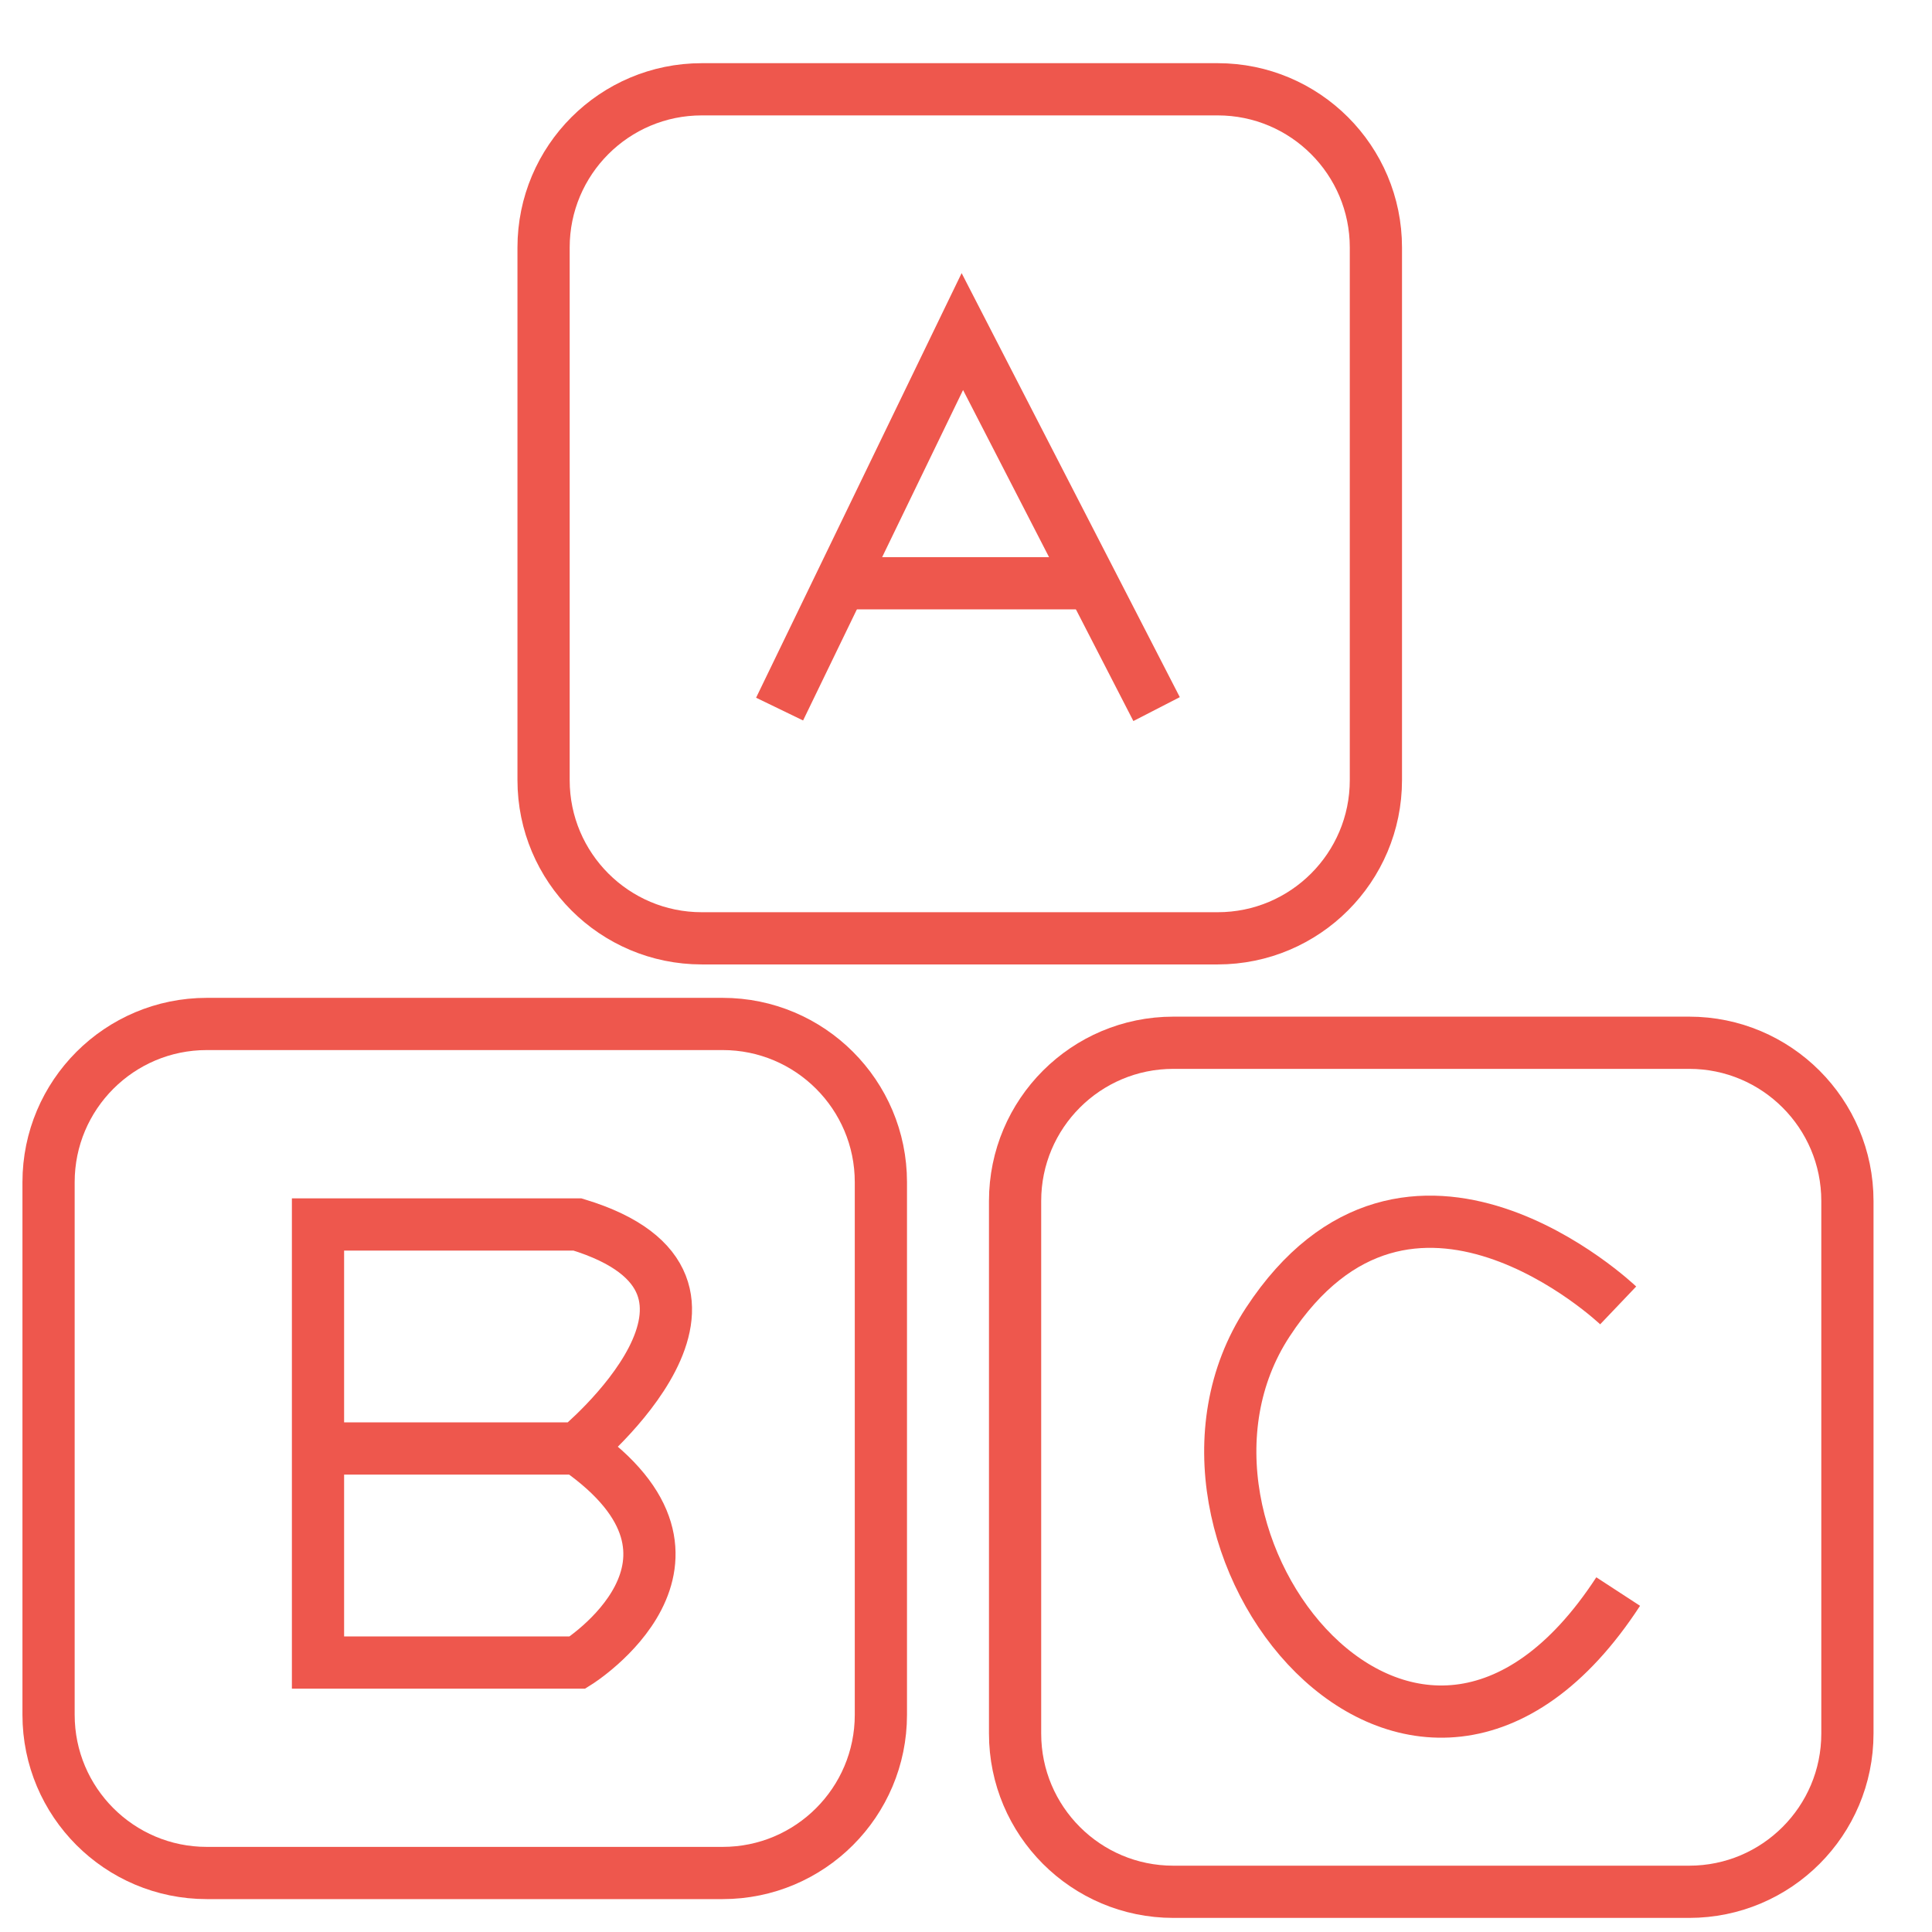 <svg width="37" height="37" viewBox="0 0 37 37" fill="none" xmlns="http://www.w3.org/2000/svg">
<path d="M23.32 1.71H13.44C11.767 1.71 10.41 3.067 10.41 4.74V14.94C10.41 16.613 11.767 17.97 13.44 17.97H23.32C24.993 17.97 26.35 16.613 26.35 14.94V4.74C26.35 3.067 24.993 1.71 23.32 1.71Z" stroke="#EE574D" stroke-width="1" stroke-miterlimit="10"/>
<path d="M13.84 19.61H3.96C2.287 19.61 0.93 20.967 0.93 22.64V32.84C0.93 34.513 2.287 35.87 3.96 35.87H13.84C15.513 35.87 16.87 34.513 16.87 32.84V22.64C16.87 20.967 15.513 19.61 13.84 19.61Z" stroke="#EE574D" stroke-width="1" stroke-miterlimit="10"/>
<path d="M32.35 19.97H22.47C20.797 19.97 19.44 21.327 19.44 23V33.2C19.44 34.873 20.797 36.23 22.47 36.23H32.35C34.023 36.23 35.38 34.873 35.38 33.2V23C35.38 21.327 34.023 19.97 32.35 19.97Z" stroke="#EE574D" stroke-width="1" stroke-miterlimit="10"/>
<path d="M14.93 13.58L18.43 6.35L22.15 13.58" stroke="#EE574D" stroke-width="1" stroke-miterlimit="10"/>
<path d="M20.91 11.17H16.1" stroke="#EE574D" stroke-width="1" stroke-miterlimit="10"/>
<path d="M11.06 27.74C11.06 27.74 14.87 24.61 11.06 23.45H6.09V31.84H11.06C11.06 31.84 14.16 29.9 11.06 27.74H6.09" stroke="#EE574D" stroke-width="1" stroke-miterlimit="10"/>
<path d="M30.99 25C30.99 25 26.99 21.19 24.28 25.32C21.57 29.45 27.12 36.42 30.99 30.48" stroke="#EE574D" stroke-width="1" stroke-miterlimit="10"/>
</svg>
